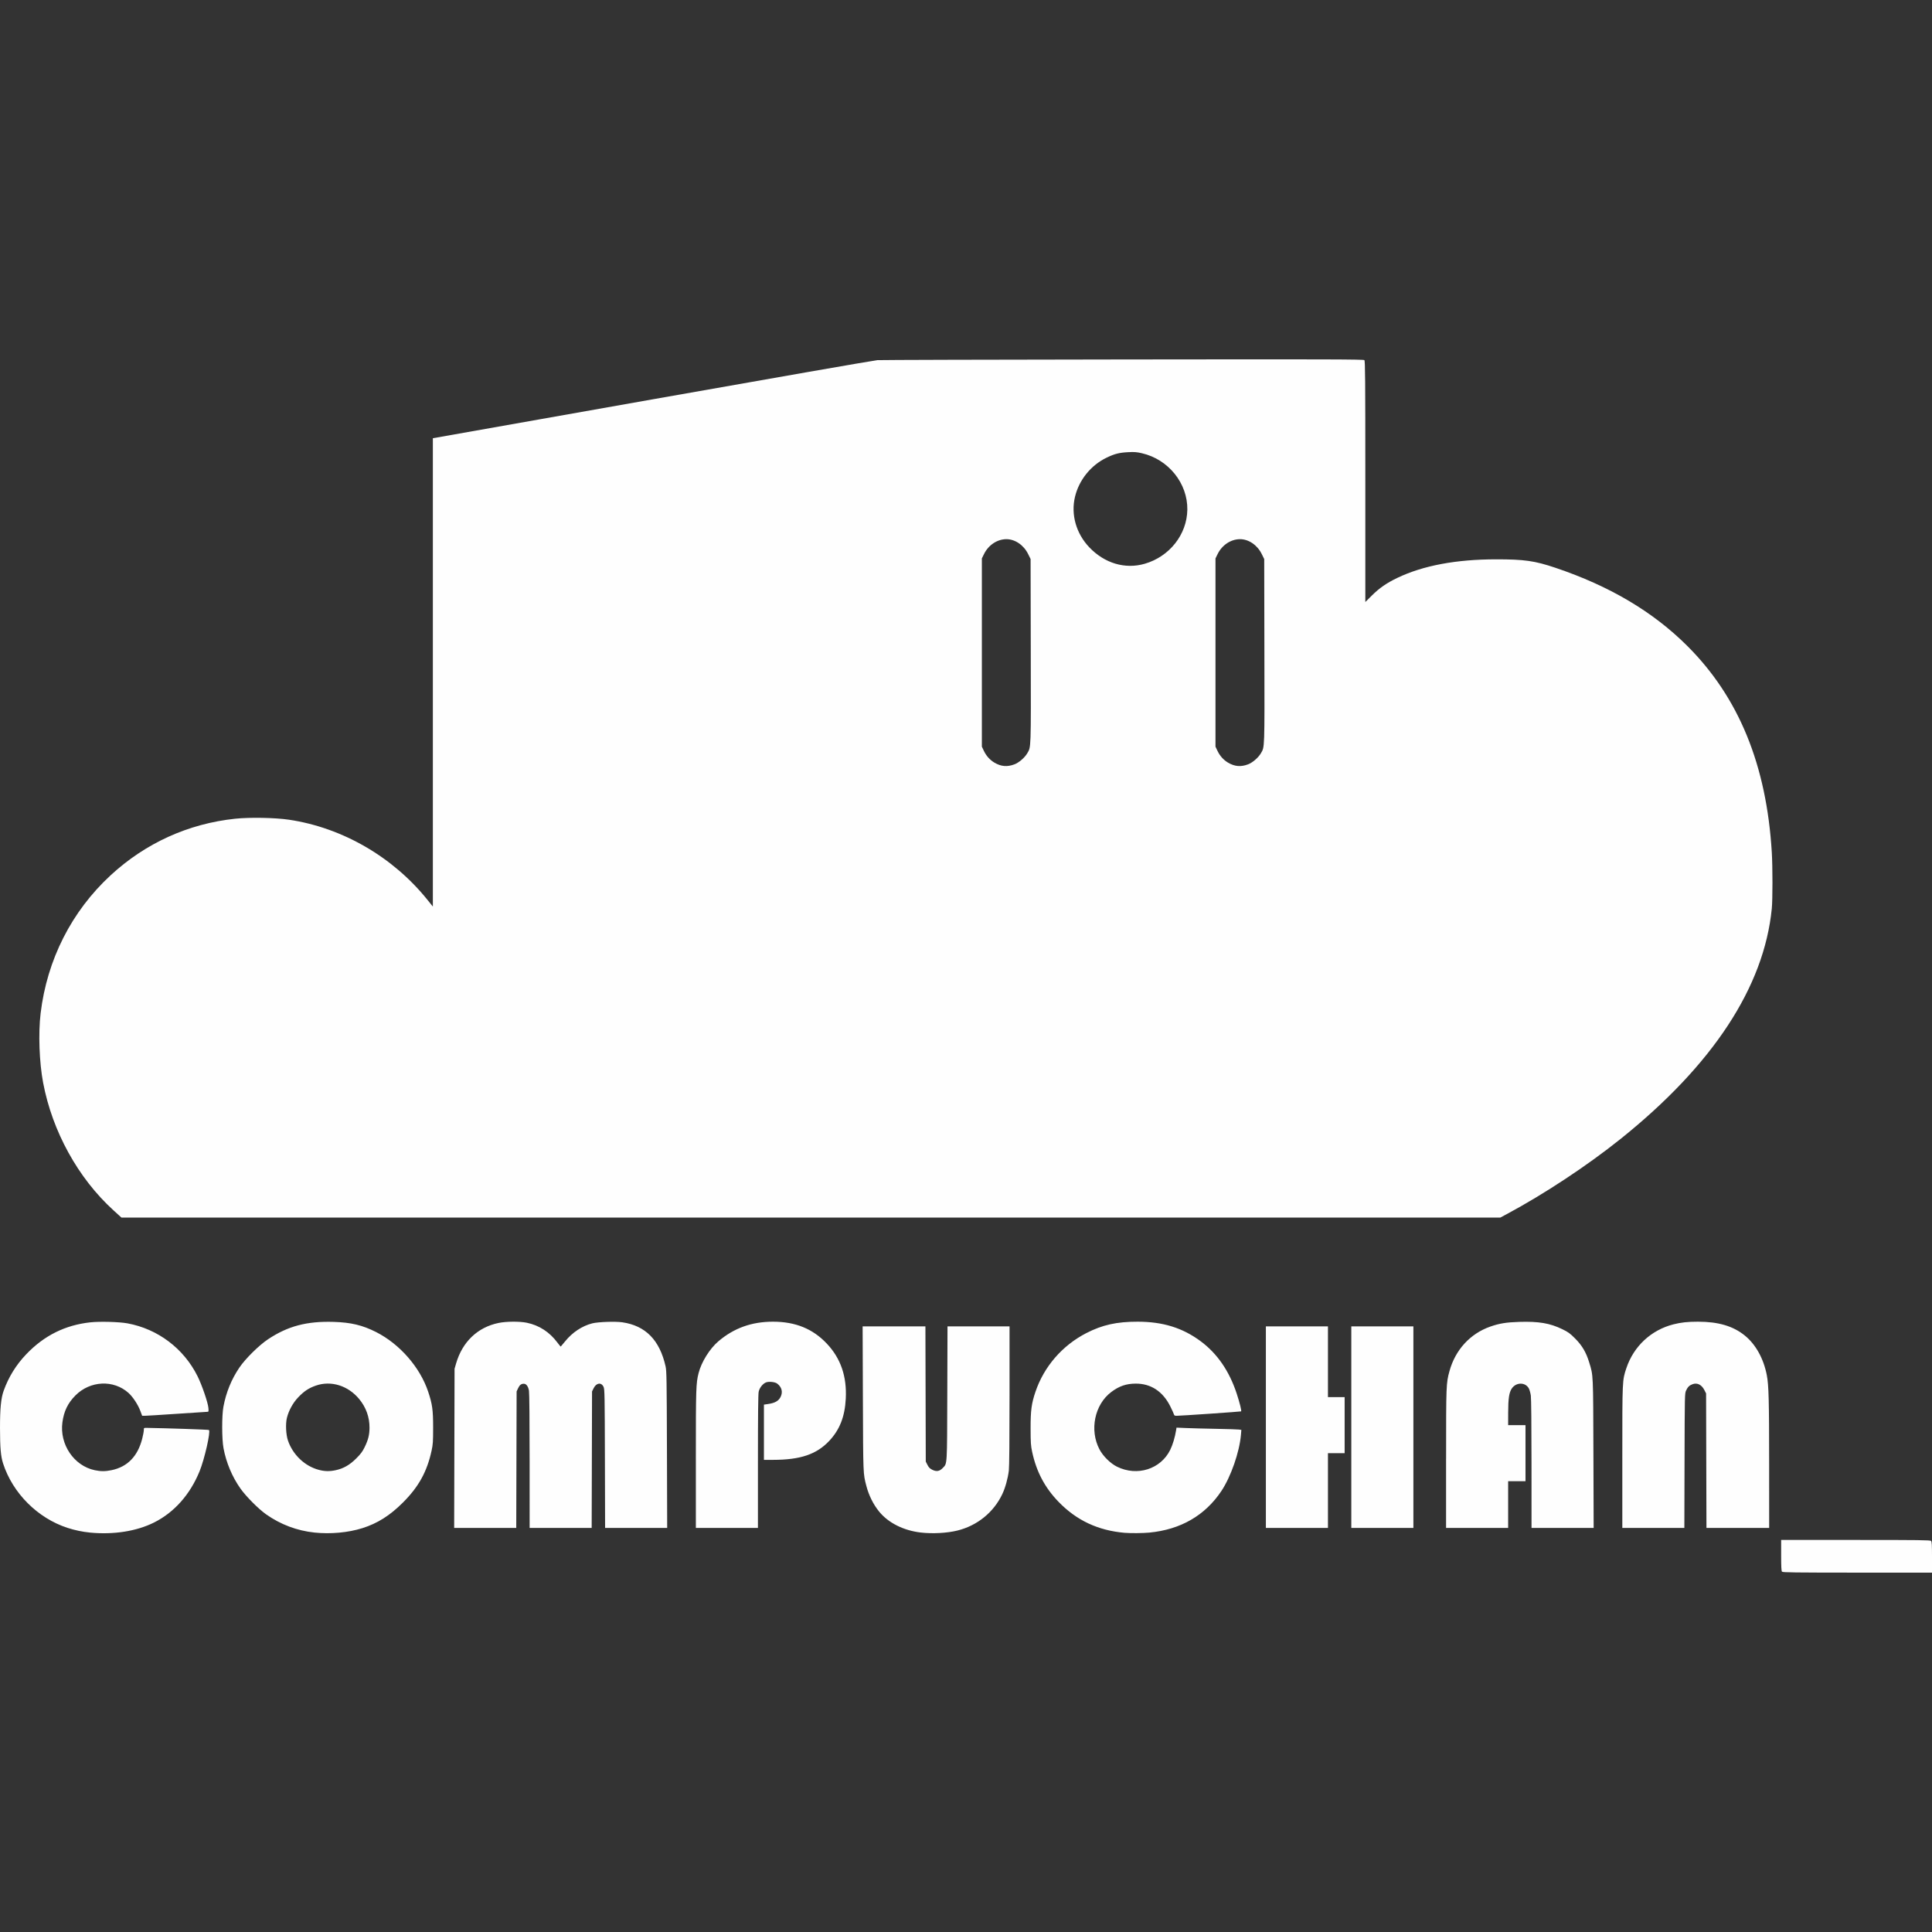 <?xml version="1.0" encoding="UTF-8"?>
<!-- Created with Inkscape (http://www.inkscape.org/) -->
<svg width="926.23" height="926.23" version="1.1" viewBox="0 0 926.23 926.23" xmlns="http://www.w3.org/2000/svg" xmlns:cc="http://creativecommons.org/ns#" xmlns:dc="http://purl.org/dc/elements/1.1/" xmlns:rdf="http://www.w3.org/1999/02/22-rdf-syntax-ns#">
 <rect x="0" y="0" width="926.23" height="926.23" fill="#333333" stroke="none"/>
 <path d="m854.31 753.48c-0.295-0.335-0.4-2.385-0.4-7.828v-7.373h35.703c30.516 0 35.769 0.066 36.16 0.457 0.37 0.37 0.457 1.868 0.457 7.84v7.383l-35.76-0.012c-30.476-0.011-35.819-0.079-36.16-0.467zm-811.2-18.744c-3.545-0.343-7.323-1.136-10.763-2.258-14.317-4.674-26.254-16.614-30.869-30.877-1.103-3.41-1.464-7.544-1.475-16.922-0.012-9.379 0.474-14.36 1.749-17.92 2.367-6.611 5.979-12.442 10.877-17.559 8.539-8.922 18.611-13.933 30.652-15.251 4.532-0.496 13.876-0.24 17.828 0.488 14.564 2.684 26.962 12.036 33.59 25.336 2.117 4.249 4.972 12.578 5.21 15.2 0.152 1.675 0.107 1.866-0.435 1.868-0.332 0-6.94 0.432-14.684 0.958s-14.656 0.955-15.36 0.954h-1.28l-0.899-2.397c-1.11-2.961-3.57-6.694-5.633-8.549-7.176-6.452-18.396-5.923-25.468 1.199-3.632 3.658-5.512 7.54-6.234 12.874-1.429 10.566 5.529 20.862 15.514 22.959 2.89 0.607 5.045 0.602 8.051-0.019 7.617-1.573 12.553-6.649 14.701-15.115 0.422-1.664 0.768-3.511 0.768-4.105 0-1.077 2e-3 -1.079 1.52-1.054 10.04 0.163 29.522 0.83 29.709 1.017 0.855 0.855-2.143 14.014-4.513 19.81-4.559 11.149-12.118 19.663-21.758 24.509-8.391 4.218-19.42 5.957-30.797 4.857zm107.63-0.01c-8.341-0.879-16.25-3.857-23.136-8.711-3.671-2.588-9.621-8.566-12.323-12.381-3.972-5.609-6.836-12.428-8.132-19.356-0.813-4.35-0.838-15.594-0.044-19.84 1.293-6.911 3.84-13.166 7.651-18.793 2.888-4.264 9.409-10.704 13.775-13.605 9.478-6.297 18.572-8.7 31.428-8.307 8.312 0.254 13.84 1.579 20.351 4.878 11.321 5.735 21.049 16.872 24.953 28.565 2 5.991 2.382 8.749 2.382 17.183 0 6.78-0.085 8.074-0.725 11.04-2.188 10.138-6.2 17.406-13.785 24.977-6.218 6.206-12.168 9.961-19.394 12.238-6.832 2.153-15.269 2.928-23.002 2.113zm10.17-29.885c3.722-0.789 6.705-2.486 9.827-5.592 2.203-2.192 3.008-3.268 4.077-5.451 1.709-3.491 2.314-5.894 2.335-9.28 0.033-5.107-1.664-9.832-4.961-13.813-5.324-6.429-13.437-8.951-20.719-6.441-3.428 1.181-5.711 2.699-8.536 5.673-2.502 2.634-4.498 6.263-5.378 9.777-0.713 2.85-0.479 8.027 0.492 10.884 2.322 6.829 8.095 12.314 14.813 14.074 2.823 0.74 5.128 0.788 8.05 0.169zm280.52 29.876c-8.261-0.956-15.55-4.626-19.975-10.059-2.771-3.401-4.933-7.751-6.114-12.3-1.557-5.999-1.521-5.093-1.656-41.84l-0.127-34.64h30.1l0.086 32.409 0.086 32.409 0.807 1.591c0.63 1.242 1.139 1.757 2.322 2.346 2.018 1.006 3.484 0.749 5.035-0.881 2.158-2.268 2.046-0.406 2.156-35.794l0.1-32.08h29.74v33.208c0 21.018-0.122 34.204-0.333 35.92-0.47 3.83-1.706 8.272-3.147 11.31-4.137 8.719-11.964 15.074-21.48 17.44-4.957 1.232-11.952 1.614-17.6 0.961zm97.76 0.142c-12.751-1.107-23.079-5.949-31.71-14.866-6.568-6.786-10.601-14.419-12.655-23.956-0.637-2.958-0.726-4.298-0.739-11.2-0.017-8.66 0.422-11.965 2.337-17.608 4.107-12.1 12.847-22.185 24.368-28.117 7.666-3.947 14.576-5.482 24.632-5.47 12.081 0.014 21.487 2.925 30.142 9.329 7.989 5.911 13.789 14.34 17.355 25.226 1.401 4.276 2.369 8.175 2.094 8.438-0.148 0.142-29.105 2.128-30.972 2.124-0.84-3e-3 -1.11-0.157-1.256-0.722-0.103-0.396-0.888-2.124-1.746-3.839-3.571-7.143-9.306-10.905-16.568-10.868-4.561 0.023-7.931 1.179-11.705 4.017-8.008 6.02-10.528 18.248-5.666 27.5 1.718 3.269 5.268 6.767 8.452 8.33 9.664 4.742 20.921 1.162 25.472-8.099 1.206-2.455 2.272-6.016 2.813-9.404l0.199-1.244 4.697 0.2c2.583 0.11 9.089 0.28 14.457 0.378 5.368 0.098 10.248 0.254 10.845 0.347l1.085 0.168-0.199 2.355c-0.7 8.276-4.826 20.127-9.385 26.955-7.825 11.718-19.525 18.472-34.506 19.919-3.038 0.293-9.065 0.348-11.84 0.107zm-321.36-40.501 0.093-38.16 0.731-2.52c3.012-10.385 10.32-17.361 20.36-19.433 3.707-0.765 10.099-0.811 13.552-0.098 5.938 1.227 10.934 4.477 14.711 9.571 0.783 1.056 1.485 1.887 1.56 1.847 0.075-0.04 0.991-1.135 2.036-2.434 3.5-4.351 8.231-7.489 13.121-8.703 2.811-0.698 11.032-0.982 14.358-0.496 11.154 1.631 17.909 8.52 20.743 21.155 0.481 2.146 0.548 6.236 0.649 39.911l0.112 37.52h-29.763l-0.09-33.2c-0.082-30.321-0.137-33.303-0.629-34.389-1.047-2.308-3.452-2.03-4.741 0.549l-0.8 1.6-0.175 65.44h-29.745l-2e-3 -31.92c-9.6e-4 -19.035-0.127-32.683-0.311-33.81-0.347-2.122-1.277-3.39-2.484-3.39-1.257 0-2.024 0.61-2.753 2.187l-0.69 1.493-0.175 65.44h-29.763zm115.77 5.12c0-34.018 0.074-36.301 1.315-41.2 1.343-5.301 5.339-11.712 9.509-15.256 7.45-6.331 15.957-9.384 26.15-9.384 10.773 0 19.1 3.393 25.827 10.524 6.648 7.048 9.624 15.689 9.077 26.356-0.445 8.668-2.921 14.965-7.995 20.329-6.062 6.41-13.825 9.02-26.843 9.028l-4.4 3e-3v-26.482l2.235-0.332c3.025-0.449 4.771-1.449 5.706-3.266 1.24-2.411 0.638-4.822-1.627-6.513-1.056-0.788-4.016-1.081-5.348-0.529-1.564 0.648-3.091 2.6-3.49 4.461-0.246 1.147-0.354 11.404-0.354 33.477v31.824h-29.76v-33.04zm273.28-15.28v-48.32h29.76v33.92h8v26.88h-8v35.84h-29.76zm40.96 0v-48.32h29.76v96.64h-29.76zm45.442 15.12c0-35.454 0.03-36.189 1.612-41.963 2.792-10.189 9.907-17.967 19.536-21.355 4.341-1.527 7.723-2.078 13.92-2.268 9.343-0.285 14.69 0.618 20.596 3.481 2.94 1.425 3.701 1.978 6.255 4.544 3.293 3.309 5.218 6.592 6.685 11.401 1.971 6.461 1.897 4.87 2.022 43.76l0.114 35.6h-29.784l-0.01-30.64c0-18.335-0.133-31.513-0.321-32.814-0.173-1.196-0.588-2.708-0.923-3.36-1.592-3.1-6.05-3.154-8.168-0.098-1.32 1.904-1.77 4.854-1.776 11.632l-0.01 6h8.32v26.88h-8.32v22.4h-29.76v-33.2zm84.479-0.64c0-37.173-0.01-36.936 1.945-42.771 3.514-10.487 11.853-18.258 22.523-20.987 3.648-0.933 6.869-1.283 11.793-1.281 9.778 4e-3 16.857 2.092 22.446 6.621 5.257 4.26 9.05 11.097 10.571 19.056 0.918 4.801 1.103 11.932 1.112 42.721l0.01 30.48h-30.065l-0.174-64.48-0.8-1.583c-1.296-2.565-3.373-3.643-5.566-2.889-1.596 0.549-2.392 1.303-3.201 3.032-0.669 1.43-0.674 1.667-0.762 33.68l-0.089 32.24h-29.742v-33.84zm-723.37-118.44c-16.931-15.394-29.3-37.829-33.716-61.157-1.843-9.738-2.348-23.719-1.202-33.28 3.08-25.7 14.827-48.866 33.545-66.157 16.719-15.443 37.283-24.78 59.782-27.143 6.983-0.733 19.1-0.504 25.76 0.487 25.589 3.808 49.805 17.821 66.356 38.398l2.604 3.237v-224.53l105.2-18.62c57.86-10.241 106.42-18.708 107.92-18.814 1.496-0.107 54.533-0.255 117.86-0.33 99.793-0.118 115.2-0.075 115.6 0.324 0.396 0.396 0.46 8.434 0.46 58.211v57.752l3.12-3.106c3.616-3.6 7.124-6.026 12.263-8.483 12.321-5.891 28.194-8.868 47.337-8.876 13.491-6e-3 18.471 0.704 28.407 4.048 26.011 8.756 46.769 21.056 63.22 37.461 24.698 24.629 37.993 57.088 40.52 98.926 0.427 7.062 0.429 22.728 0 27.018-3.721 37.592-28.278 74.991-72.502 110.42-15.969 12.792-36.608 26.426-54.57 36.047l-3.08 1.65h-661.05l-3.831-3.483zm431.93-213.79c2.143-0.805 4.914-3.187 6.137-5.274 1.872-3.195 1.803-1.191 1.709-49.178l-0.086-43.987-1.195-2.418c-2.134-4.317-6.299-7.139-10.481-7.101-4.358 0.04-8.536 2.826-10.638 7.095l-1.046 2.124v90.253l0.991 2.08c1.129 2.368 2.913 4.341 5.066 5.604 3.158 1.851 6.096 2.098 9.542 0.802zm112 0c2.143-0.805 4.914-3.187 6.137-5.274 1.872-3.195 1.803-1.191 1.709-49.178l-0.086-43.987-1.195-2.418c-2.134-4.317-6.299-7.139-10.481-7.101-4.358 0.04-8.536 2.826-10.638 7.095l-1.046 2.124v90.253l0.991 2.08c1.129 2.368 2.913 4.341 5.066 5.604 3.158 1.851 6.096 2.098 9.542 0.802zm-49.519-96.172c11.886-3.436 20.248-14.047 20.423-25.914 0.186-12.646-9.043-24.131-21.751-27.068-2.537-0.586-3.611-0.67-6.611-0.515-4.323 0.223-6.494 0.776-10.35 2.635-7.551 3.641-13.242 10.711-15.165 18.842-1.999 8.45 0.571 17.494 6.85 24.104 7.319 7.705 17.184 10.64 26.605 7.917z" fill="#fefefe" stroke-width=".32"/>
</svg>
